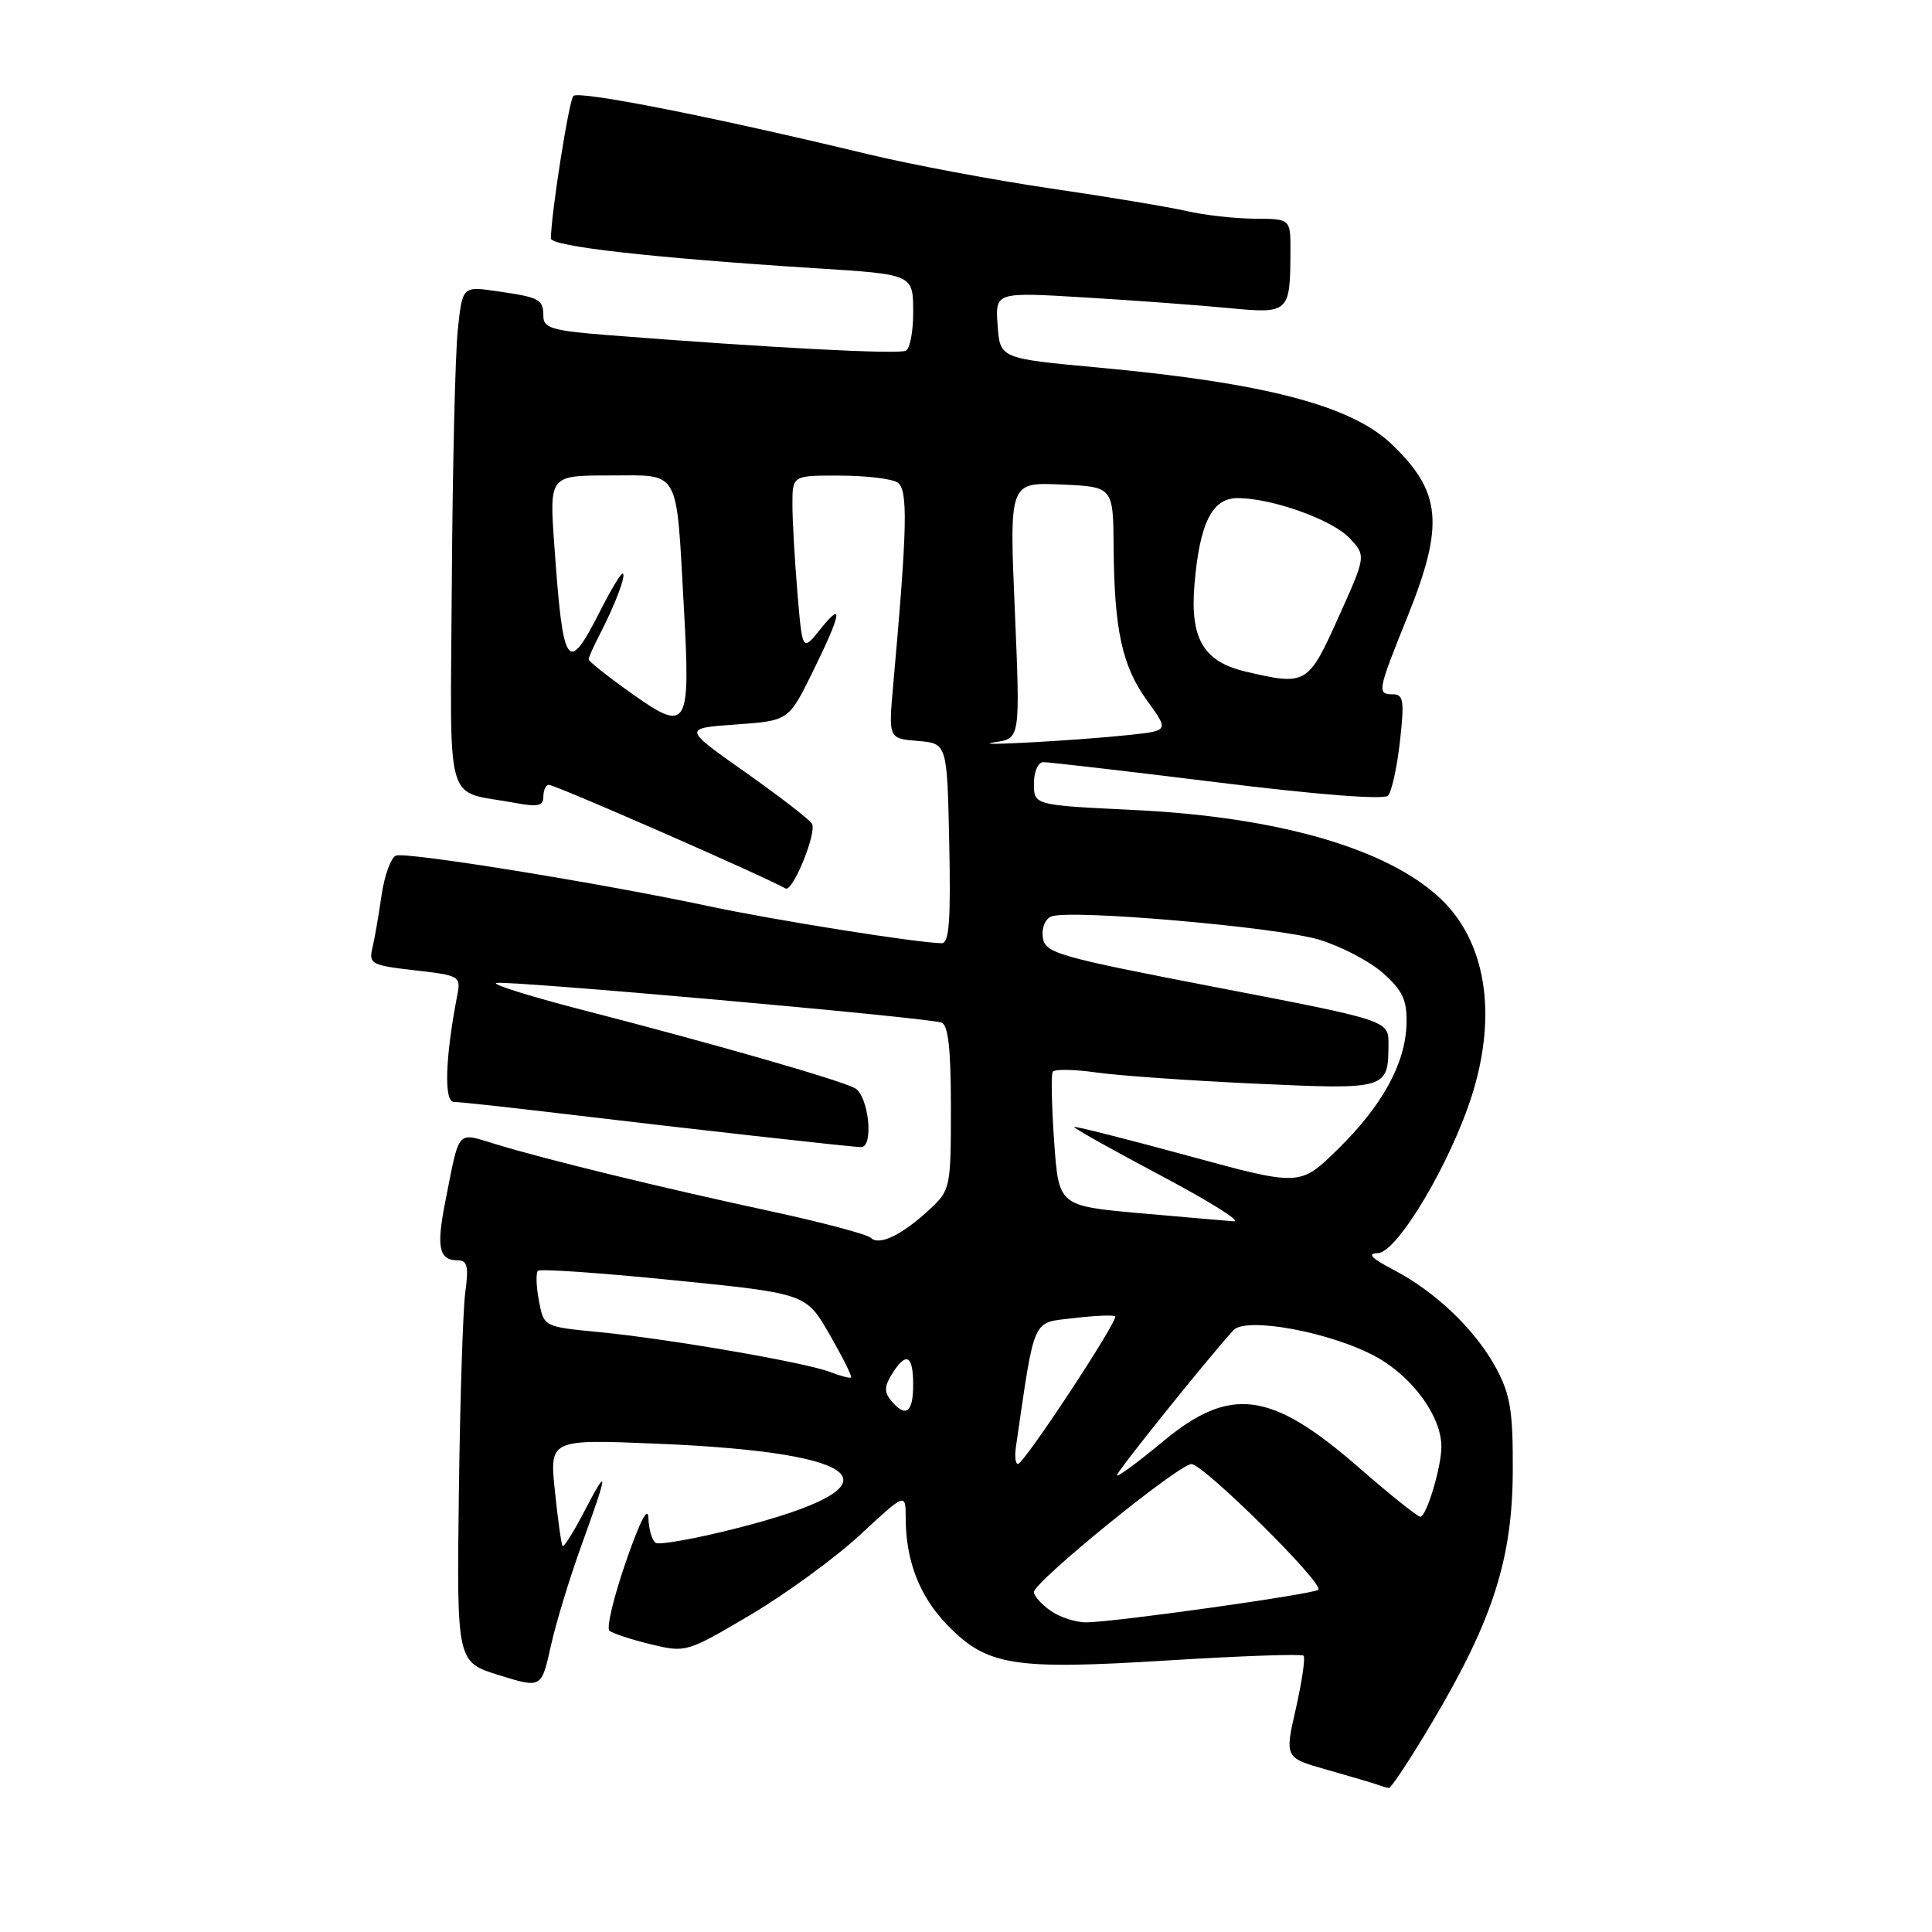 <?xml version="1.0" encoding="UTF-8" standalone="no"?>
<!DOCTYPE svg PUBLIC "-//W3C//DTD SVG 1.1//EN" "http://www.w3.org/Graphics/SVG/1.1/DTD/svg11.dtd" >
<svg xmlns="http://www.w3.org/2000/svg" xmlns:xlink="http://www.w3.org/1999/xlink" version="1.1" viewBox="0 0 256 256">
 <g >
 <path fill="currentColor"
d=" M 189.87 228.04 C 197.81 214.63 200.39 206.57 200.45 195.00 C 200.49 187.05 200.14 184.83 198.29 181.37 C 195.57 176.29 190.33 171.24 184.73 168.30 C 181.70 166.72 181.09 166.08 182.57 166.05 C 185.15 165.99 192.29 153.96 195.10 144.94 C 198.42 134.26 196.86 124.72 190.86 119.06 C 183.86 112.44 169.33 108.24 150.27 107.33 C 137.00 106.69 137.00 106.69 137.00 103.84 C 137.00 102.24 137.55 100.99 138.25 100.99 C 138.94 100.98 149.30 102.18 161.27 103.66 C 174.57 105.31 183.39 105.99 183.92 105.43 C 184.40 104.92 185.11 101.69 185.50 98.25 C 186.10 92.90 185.97 92.00 184.60 92.00 C 182.43 92.00 182.50 91.63 186.50 81.71 C 191.42 69.50 191.01 65.14 184.34 58.80 C 178.98 53.71 167.47 50.72 145.50 48.70 C 132.50 47.50 132.50 47.50 132.19 43.10 C 131.87 38.70 131.87 38.70 143.69 39.41 C 150.18 39.80 158.74 40.43 162.70 40.81 C 170.84 41.60 170.96 41.49 170.99 33.25 C 171.00 29.00 171.00 29.00 166.25 28.98 C 163.64 28.96 159.57 28.51 157.21 27.96 C 154.85 27.42 146.75 26.07 139.21 24.97 C 131.67 23.86 120.78 21.82 115.00 20.43 C 94.35 15.45 76.65 11.96 75.97 12.72 C 75.37 13.39 73.00 28.51 73.00 31.59 C 73.00 32.65 86.39 34.16 108.00 35.54 C 121.13 36.37 121.00 36.31 121.00 41.51 C 121.00 43.91 120.58 46.14 120.06 46.46 C 119.20 46.99 101.85 46.08 80.25 44.38 C 73.21 43.82 72.00 43.46 72.00 41.92 C 72.00 39.65 71.54 39.41 65.88 38.59 C 61.27 37.92 61.27 37.92 60.66 43.71 C 60.32 46.89 59.97 61.85 59.87 76.95 C 59.68 107.90 58.74 104.61 68.25 106.39 C 71.27 106.95 72.00 106.79 72.00 105.55 C 72.00 104.70 72.33 104.00 72.73 104.00 C 73.61 104.00 101.03 116.01 104.09 117.73 C 105.03 118.26 108.29 110.27 107.58 109.14 C 107.23 108.56 103.24 105.49 98.72 102.30 C 90.50 96.50 90.50 96.50 97.50 96.00 C 104.50 95.50 104.50 95.50 107.70 89.00 C 111.52 81.23 111.82 79.46 108.66 83.42 C 106.32 86.33 106.32 86.33 105.66 78.52 C 105.30 74.22 105.00 68.97 105.00 66.85 C 105.00 63.00 105.00 63.00 111.25 63.02 C 114.69 63.02 118.13 63.43 118.91 63.92 C 120.34 64.83 120.24 69.75 118.36 90.68 C 117.72 97.86 117.72 97.86 121.61 98.18 C 125.50 98.50 125.50 98.50 125.78 111.75 C 125.99 122.00 125.77 125.00 124.78 124.98 C 121.55 124.94 102.57 121.92 94.00 120.09 C 79.56 117.01 53.84 112.85 52.47 113.37 C 51.80 113.63 50.94 116.01 50.55 118.67 C 50.17 121.33 49.62 124.49 49.33 125.69 C 48.85 127.71 49.29 127.93 54.96 128.57 C 60.92 129.25 61.08 129.35 60.59 131.88 C 59.00 140.07 58.80 146.00 60.13 146.01 C 60.89 146.01 67.12 146.69 74.00 147.51 C 90.80 149.52 112.98 152.00 114.10 152.00 C 115.83 152.00 115.09 145.12 113.25 144.17 C 111.05 143.04 94.45 138.27 77.59 133.93 C 70.50 132.10 65.16 130.45 65.75 130.25 C 66.95 129.85 122.82 134.82 124.75 135.50 C 125.65 135.81 126.00 139.01 126.00 146.78 C 126.00 157.32 125.92 157.70 123.25 160.19 C 119.58 163.61 116.52 165.11 115.40 164.03 C 114.91 163.55 108.88 161.95 102.00 160.47 C 87.63 157.37 72.61 153.71 65.78 151.64 C 60.41 150.02 60.95 149.42 59.00 159.24 C 57.80 165.32 58.16 167.00 60.67 167.00 C 61.92 167.00 62.12 167.83 61.65 171.25 C 61.34 173.59 60.96 185.56 60.80 197.87 C 60.52 220.23 60.52 220.23 66.13 221.97 C 71.75 223.71 71.75 223.71 72.99 218.10 C 73.67 215.02 75.53 208.93 77.12 204.56 C 80.62 194.90 80.68 194.02 77.38 200.35 C 76.00 203.01 74.72 205.04 74.55 204.85 C 74.38 204.66 73.92 201.39 73.53 197.60 C 72.81 190.70 72.81 190.70 87.15 191.30 C 115.67 192.49 119.73 196.89 97.54 202.52 C 92.18 203.88 87.39 204.74 86.89 204.44 C 86.40 204.13 85.97 202.67 85.92 201.19 C 85.88 199.45 84.82 201.49 82.93 206.95 C 81.32 211.60 80.34 215.70 80.75 216.07 C 81.16 216.43 83.62 217.24 86.21 217.87 C 90.88 219.00 90.99 218.97 99.42 213.99 C 104.09 211.23 110.63 206.46 113.96 203.38 C 120.00 197.78 120.00 197.78 120.01 201.14 C 120.02 206.82 121.85 211.54 125.52 215.32 C 130.79 220.74 134.20 221.29 154.69 220.02 C 164.35 219.42 172.47 219.13 172.73 219.39 C 172.98 219.65 172.52 222.80 171.71 226.39 C 170.22 232.92 170.22 232.92 175.86 234.51 C 178.96 235.39 181.95 236.27 182.50 236.47 C 183.05 236.68 183.74 236.88 184.03 236.92 C 184.32 236.96 186.95 232.97 189.87 228.04 Z  M 139.22 213.44 C 138.00 212.59 137.00 211.47 137.00 210.96 C 137.00 209.60 156.20 194.00 157.87 194.00 C 159.47 194.00 175.48 209.85 174.69 210.65 C 174.11 211.23 147.81 214.93 143.97 214.97 C 142.58 214.99 140.44 214.30 139.22 213.44 Z  M 180.08 194.48 C 168.41 184.29 163.02 183.58 154.05 191.04 C 150.72 193.81 148.00 195.80 148.00 195.48 C 148.00 194.98 159.78 180.30 163.42 176.27 C 165.08 174.43 176.34 176.51 182.30 179.76 C 187.15 182.40 191.01 187.70 190.99 191.71 C 190.99 194.42 189.00 201.00 188.20 200.98 C 187.82 200.96 184.16 198.04 180.08 194.48 Z  M 134.61 191.75 C 137.17 174.22 136.68 175.32 142.26 174.66 C 145.08 174.32 147.55 174.22 147.76 174.43 C 148.24 174.91 135.71 193.94 134.89 193.98 C 134.55 193.99 134.43 192.99 134.61 191.75 Z  M 118.07 185.58 C 117.15 184.48 117.18 183.68 118.18 182.08 C 120.07 179.05 121.00 179.52 121.00 183.50 C 121.00 187.21 120.00 187.91 118.07 185.58 Z  M 110.00 181.80 C 106.73 180.53 88.47 177.38 79.28 176.50 C 72.05 175.80 72.05 175.80 71.41 172.35 C 71.05 170.46 70.99 168.67 71.28 168.39 C 71.56 168.10 79.67 168.67 89.30 169.64 C 106.81 171.40 106.81 171.40 109.93 176.84 C 111.65 179.83 112.93 182.39 112.78 182.52 C 112.63 182.66 111.38 182.33 110.00 181.80 Z  M 150.89 160.74 C 140.28 159.78 140.28 159.78 139.68 151.23 C 139.35 146.53 139.26 142.39 139.49 142.02 C 139.72 141.65 142.29 141.69 145.20 142.10 C 148.12 142.52 157.63 143.19 166.34 143.59 C 183.80 144.39 183.96 144.35 183.98 138.36 C 184.00 135.22 184.00 135.22 161.25 130.84 C 140.04 126.75 138.48 126.30 138.18 124.22 C 138.00 122.95 138.49 121.75 139.32 121.43 C 141.85 120.46 169.24 122.84 174.79 124.51 C 177.70 125.39 181.52 127.39 183.28 128.96 C 185.88 131.29 186.45 132.52 186.37 135.68 C 186.23 140.93 183.15 146.54 177.20 152.35 C 172.24 157.19 172.24 157.19 157.41 153.14 C 149.25 150.92 142.47 149.20 142.34 149.33 C 142.21 149.46 147.37 152.35 153.80 155.76 C 160.24 159.17 164.60 161.90 163.50 161.83 C 162.40 161.75 156.73 161.26 150.89 160.74 Z  M 131.85 98.34 C 135.19 97.86 135.19 97.86 134.47 80.88 C 133.74 63.90 133.74 63.90 140.62 64.20 C 147.50 64.50 147.50 64.50 147.56 72.50 C 147.65 83.54 148.69 88.27 152.02 92.87 C 154.88 96.82 154.88 96.82 149.69 97.38 C 142.69 98.13 127.64 98.95 131.85 98.34 Z  M 83.72 91.90 C 80.57 89.67 78.00 87.63 78.00 87.37 C 78.00 87.11 78.68 85.58 79.52 83.96 C 81.56 80.02 83.06 76.00 82.49 76.00 C 82.24 76.00 80.91 78.22 79.54 80.93 C 75.18 89.52 74.62 88.72 73.45 72.25 C 72.79 63.00 72.79 63.00 80.78 63.00 C 90.25 63.00 89.57 61.80 90.62 80.58 C 91.51 96.50 91.11 97.15 83.72 91.90 Z  M 165.02 88.98 C 159.47 87.67 157.68 84.62 158.27 77.50 C 158.95 69.33 160.60 66.00 163.98 66.00 C 168.53 66.00 176.52 68.86 178.82 71.30 C 181.02 73.65 181.02 73.65 177.34 81.82 C 173.33 90.74 173.09 90.88 165.02 88.98 Z "/>
</g>
</svg>